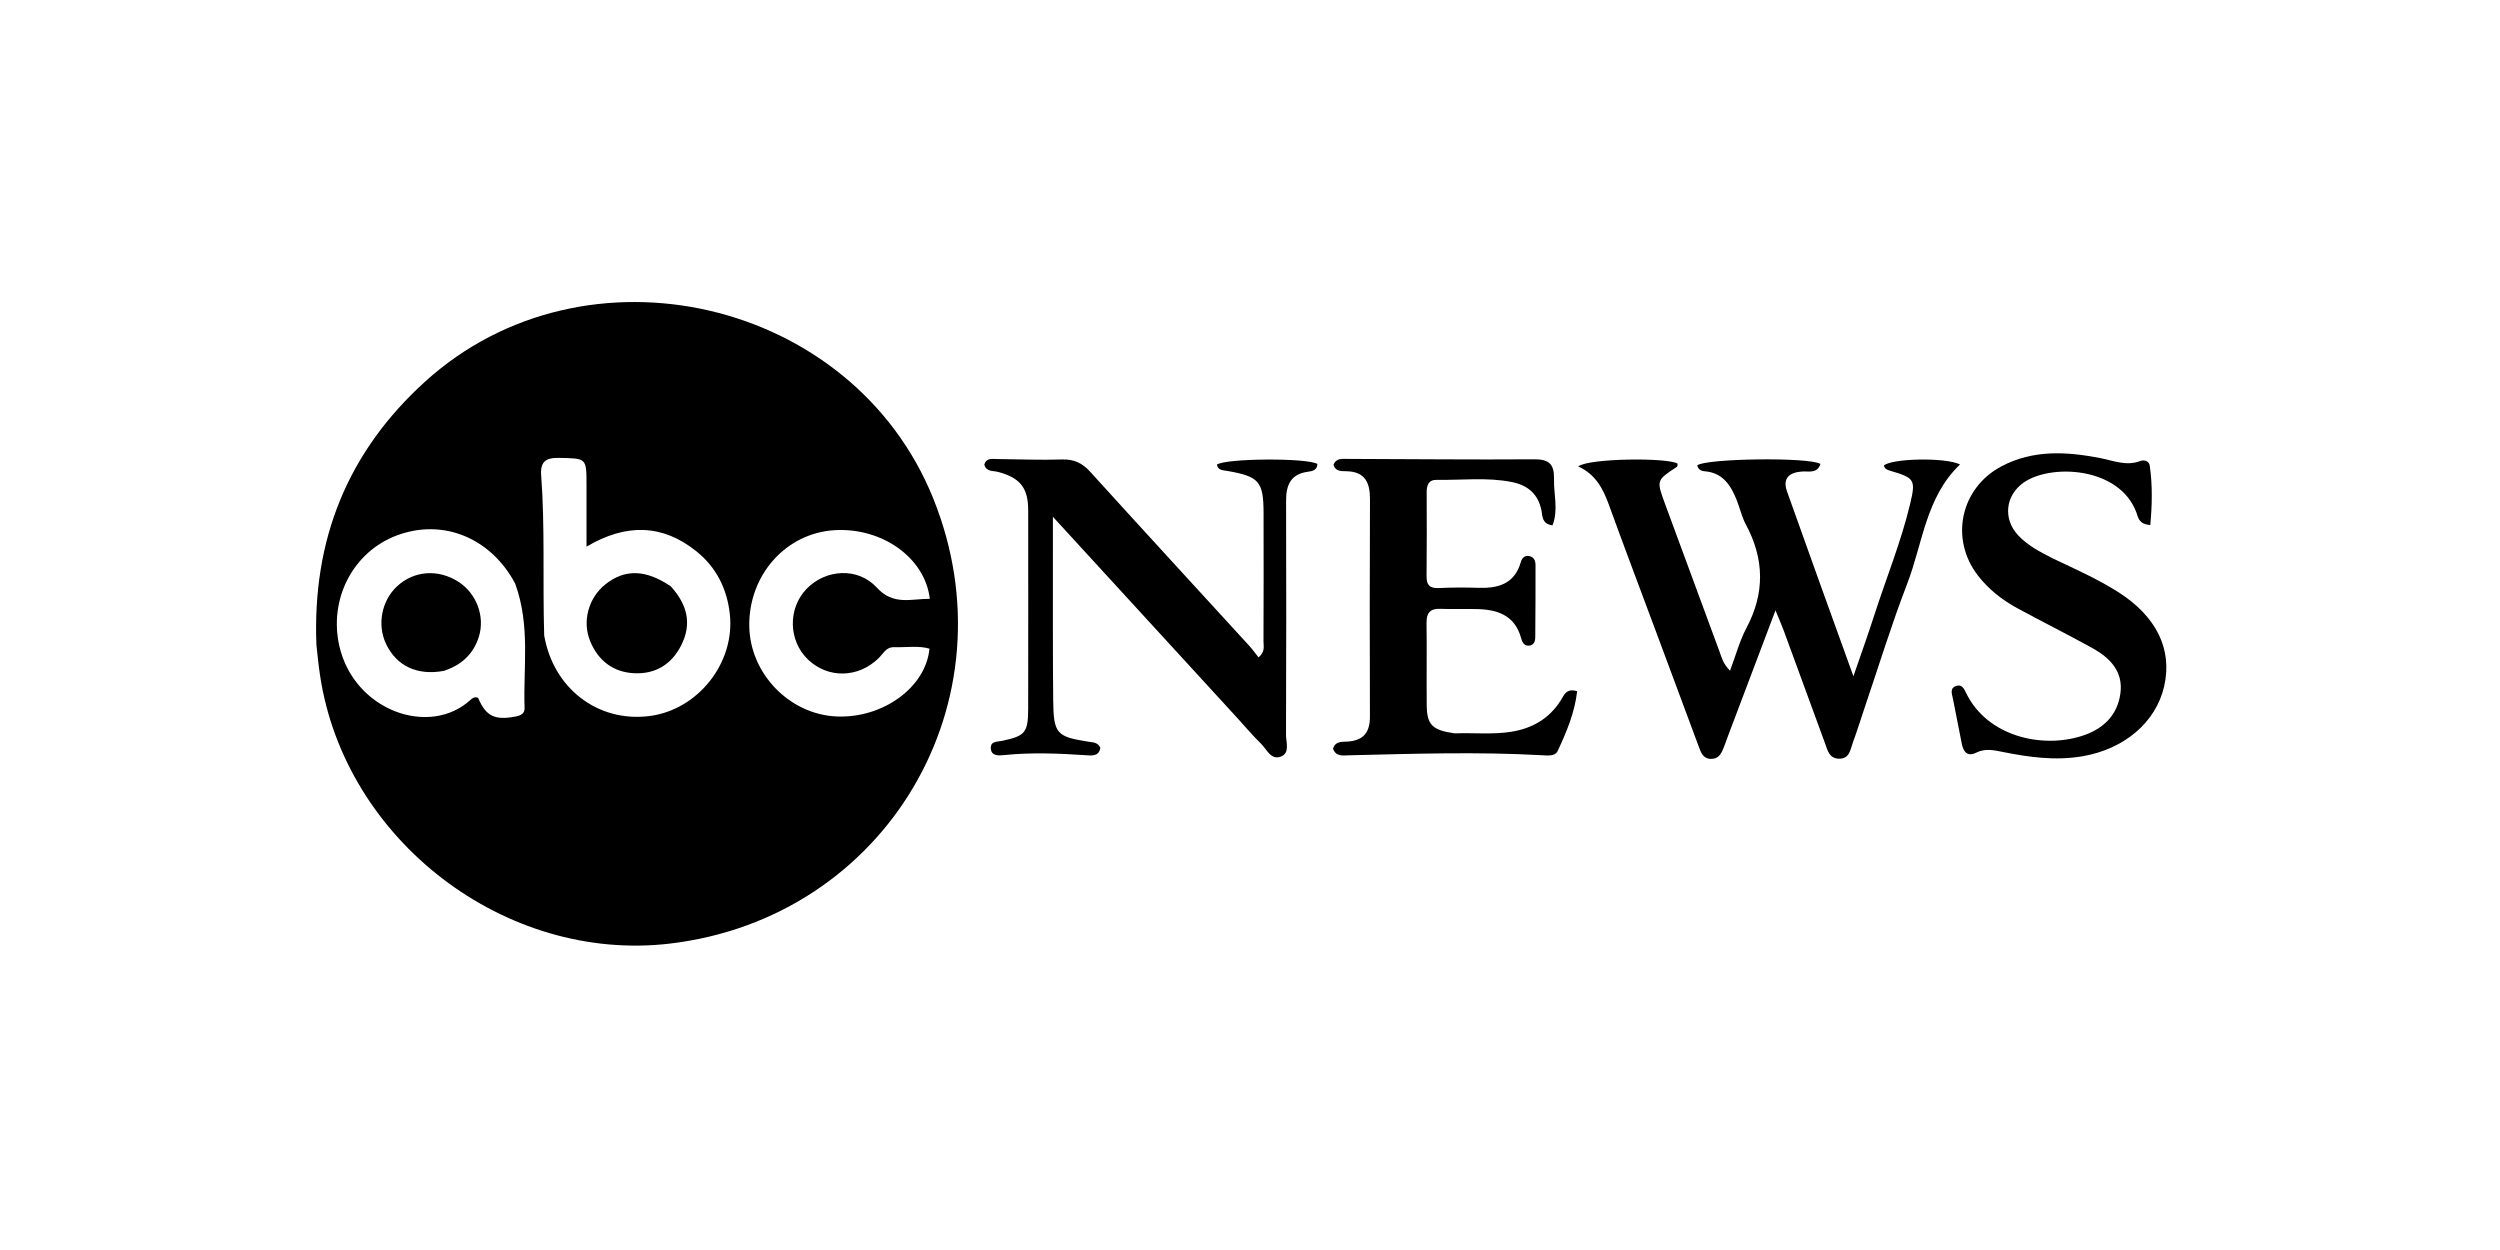 <svg xmlns="http://www.w3.org/2000/svg" xmlns:xlink="http://www.w3.org/1999/xlink" width="500" zoomAndPan="magnify" viewBox="0 0 375 187.5" height="250" preserveAspectRatio="xMidYMid meet" version="1.0"><path fill="#000000" d="M 47.465 96.777 C 46.824 80.902 52.164 67.754 63.789 57.219 C 87.781 35.488 127.898 44.734 139.992 74.781 C 152.207 105.129 132.961 137.672 100.52 141.535 C 75.809 144.473 51.738 126.055 48.012 101.34 C 47.793 99.906 47.648 98.465 47.465 96.777 M 81.629 95.312 C 82.988 103.238 89.645 108.359 97.359 107.414 C 104.637 106.527 110.273 99.477 109.477 92.137 C 109.066 88.332 107.449 85.082 104.426 82.668 C 99.355 78.621 93.926 78.488 87.977 81.996 C 87.977 78.465 87.98 75.578 87.977 72.691 C 87.973 68.672 87.969 68.766 83.863 68.684 C 81.887 68.645 81.023 69.234 81.176 71.289 C 81.762 79.133 81.383 87 81.629 95.312 M 77.273 87.531 C 73.629 80.676 66.453 77.742 59.57 80.297 C 52.988 82.738 49.281 89.82 50.906 96.926 C 53.121 106.582 64.406 110.621 70.57 104.984 C 70.867 104.711 71.254 104.453 71.723 104.688 C 72.879 107.438 74.242 108.09 77.379 107.469 C 78.148 107.316 78.715 107.012 78.688 106.191 C 78.469 100.078 79.582 93.871 77.273 87.531 M 133.977 97.074 C 132.875 97.121 132.457 98.074 131.805 98.715 C 128.75 101.715 124.215 101.809 121.203 98.934 C 118.254 96.117 118.152 91.266 120.984 88.332 C 123.848 85.363 128.691 85.043 131.527 88.145 C 134.012 90.863 136.68 89.805 139.473 89.82 C 138.738 83.621 132.281 79.105 125.18 79.527 C 117.891 79.965 112.301 86.238 112.391 93.883 C 112.477 101.012 118.387 107.148 125.473 107.469 C 132.406 107.781 138.883 103.113 139.418 97.297 C 137.773 96.816 136.07 97.137 133.977 97.074 Z M 133.977 97.074 " fill-opacity="1" fill-rule="nonzero"/><path fill="#000000" d="M 248.484 94.973 C 246.027 88.383 243.613 81.988 241.277 75.566 C 240.418 73.199 239.254 71.105 236.734 69.965 C 238.324 68.715 250.238 68.617 251.645 69.551 C 251.617 69.707 251.641 69.957 251.543 70.02 C 248.453 72.043 248.449 72.039 249.762 75.598 C 252.48 82.969 255.199 90.344 257.918 97.715 C 258.242 98.586 258.43 99.523 259.504 100.605 C 260.363 98.328 260.934 96.145 261.965 94.203 C 264.754 88.949 264.66 83.832 261.863 78.641 C 261.266 77.527 260.992 76.234 260.52 75.047 C 259.629 72.812 258.438 70.902 255.691 70.691 C 255.184 70.652 254.699 70.41 254.594 69.797 C 255.883 68.762 271.422 68.539 273.059 69.59 C 272.605 71.074 271.297 70.66 270.312 70.727 C 268.328 70.859 267.367 71.781 268.055 73.723 C 271.242 82.719 274.5 91.688 278.012 101.441 C 279.227 97.906 280.223 95.141 281.121 92.344 C 282.922 86.738 285.168 81.27 286.535 75.527 C 287.395 71.918 287.152 71.68 283.5 70.605 C 283.09 70.484 282.688 70.328 282.586 69.828 C 283.738 68.758 291.805 68.566 294.004 69.672 C 288.863 74.562 288.418 81.512 286.062 87.609 C 283.699 93.742 281.773 100.043 279.656 106.27 C 279.082 107.965 278.559 109.684 277.934 111.363 C 277.539 112.426 277.461 113.879 275.785 113.801 C 274.348 113.738 274.125 112.504 273.75 111.484 C 271.684 105.871 269.641 100.25 267.578 94.637 C 267.262 93.77 266.883 92.922 266.324 91.555 C 263.828 98.152 261.508 104.285 259.191 110.422 C 258.98 110.98 258.793 111.551 258.57 112.105 C 258.215 112.996 257.832 113.859 256.637 113.832 C 255.414 113.805 255.133 112.836 254.809 111.973 C 252.711 106.371 250.637 100.766 248.484 94.973 Z M 248.484 94.973 " fill-opacity="1" fill-rule="nonzero"/><path fill="#000000" d="M 185.566 107.668 C 176.457 97.723 167.465 87.914 157.934 77.516 C 157.934 80.086 157.93 81.922 157.934 83.754 C 157.945 90.848 157.906 97.941 157.98 105.031 C 158.035 110.082 158.469 110.504 163.324 111.266 C 163.984 111.367 164.711 111.359 165.055 112.188 C 164.832 113.504 163.727 113.336 162.867 113.281 C 158.773 113.012 154.684 112.84 150.586 113.266 C 149.785 113.348 148.66 113.426 148.617 112.215 C 148.578 111.152 149.637 111.273 150.348 111.121 C 153.781 110.387 154.219 109.891 154.227 106.289 C 154.246 96.379 154.234 86.465 154.23 76.551 C 154.23 73.188 153.031 71.668 149.707 70.789 C 148.941 70.586 147.934 70.793 147.645 69.676 C 147.973 68.641 148.809 68.852 149.551 68.855 C 152.797 68.887 156.043 69.027 159.285 68.922 C 161.078 68.863 162.328 69.441 163.52 70.754 C 171.441 79.488 179.426 88.164 187.383 96.867 C 187.887 97.418 188.32 98.035 188.781 98.609 C 189.816 97.738 189.52 96.914 189.523 96.195 C 189.547 89.785 189.551 83.375 189.535 76.965 C 189.523 72.215 188.871 71.473 184.125 70.645 C 183.48 70.531 182.719 70.59 182.527 69.699 C 183.793 68.734 196.102 68.656 197.613 69.598 C 197.59 70.523 196.855 70.676 196.199 70.762 C 193.609 71.102 192.906 72.746 192.914 75.105 C 192.949 86.812 192.945 98.52 192.902 110.23 C 192.898 111.348 193.52 112.922 192.16 113.477 C 190.656 114.086 190.027 112.41 189.168 111.57 C 187.945 110.379 186.84 109.066 185.566 107.668 Z M 185.566 107.668 " fill-opacity="1" fill-rule="nonzero"/><path fill="#000000" d="M 218.191 110.004 C 221.148 109.902 223.887 110.199 226.609 109.777 C 229.828 109.277 232.391 107.805 234.148 105.004 C 234.617 104.258 234.941 103.184 236.57 103.684 C 236.223 106.855 234.984 109.789 233.645 112.66 C 233.27 113.473 232.125 113.332 231.281 113.285 C 221.625 112.746 211.973 113.066 202.32 113.297 C 201.434 113.316 200.383 113.531 199.953 112.289 C 200.344 111.078 201.441 111.305 202.289 111.227 C 204.633 111.012 205.5 109.742 205.488 107.469 C 205.449 96.609 205.453 85.754 205.496 74.895 C 205.508 72.387 204.754 70.727 201.922 70.684 C 201.207 70.672 200.336 70.738 200.027 69.734 C 200.422 68.668 201.359 68.836 202.168 68.836 C 211.484 68.859 220.801 68.965 230.117 68.895 C 232.355 68.879 233.148 69.609 233.102 71.828 C 233.047 74.145 233.781 76.5 232.879 78.797 C 231.301 78.609 231.387 77.473 231.23 76.637 C 230.754 74.113 229.176 72.785 226.773 72.305 C 223.047 71.562 219.277 72.043 215.523 71.977 C 214.262 71.957 214 72.793 214 73.863 C 214.016 78.055 214.031 82.242 213.984 86.434 C 213.973 87.754 214.457 88.27 215.801 88.207 C 217.762 88.117 219.734 88.105 221.695 88.172 C 224.684 88.277 227.156 87.625 228.109 84.352 C 228.289 83.73 228.676 83.262 229.418 83.418 C 230.133 83.57 230.328 84.16 230.328 84.785 C 230.332 88.375 230.324 91.965 230.289 95.555 C 230.285 96.164 230.113 96.793 229.336 96.848 C 228.57 96.898 228.32 96.27 228.164 95.707 C 227.211 92.254 224.578 91.418 221.449 91.359 C 219.656 91.324 217.855 91.395 216.062 91.324 C 214.504 91.262 213.957 91.945 213.98 93.469 C 214.039 97.57 213.969 101.672 214.008 105.777 C 214.035 108.719 214.836 109.527 218.191 110.004 Z M 218.191 110.004 " fill-opacity="1" fill-rule="nonzero"/><path fill="#000000" d="M 307.938 83.773 C 311.355 85.387 314.633 86.852 317.676 88.773 C 323.465 92.434 325.891 97.398 324.629 102.93 C 323.379 108.406 318.578 112.387 312.348 113.445 C 308.285 114.133 304.352 113.582 300.414 112.793 C 299.055 112.52 297.777 112.227 296.426 112.902 C 295.16 113.535 294.52 112.824 294.277 111.598 C 293.832 109.336 293.371 107.082 292.938 104.816 C 292.797 104.094 292.406 103.199 293.473 102.875 C 294.336 102.613 294.648 103.402 294.941 104 C 298.105 110.438 306.195 112.301 312.211 110.414 C 315.375 109.426 317.625 107.379 318.066 103.965 C 318.488 100.703 316.484 98.672 313.887 97.23 C 310.156 95.16 306.328 93.266 302.582 91.223 C 300.316 89.988 298.301 88.41 296.703 86.348 C 292.426 80.832 294.07 73.188 300.242 69.938 C 304.984 67.441 309.957 67.734 314.996 68.703 C 316.98 69.086 318.926 69.953 321.023 69.16 C 321.637 68.926 322.359 69.145 322.461 69.836 C 322.891 72.816 322.82 75.785 322.543 78.754 C 320.793 78.629 320.73 77.602 320.457 76.867 C 317.883 69.957 307.492 69.531 303.473 72.438 C 300.797 74.371 300.449 77.836 302.695 80.27 C 304.113 81.801 305.938 82.754 307.938 83.773 Z M 307.938 83.773 " fill-opacity="1" fill-rule="nonzero"/><path fill="#000000" d="M 100.609 87.945 C 103.078 90.664 103.824 93.512 102.199 96.762 C 100.75 99.656 98.324 101.121 95.184 100.988 C 92.035 100.855 89.746 99.148 88.527 96.18 C 87.305 93.203 88.266 89.676 90.812 87.648 C 93.715 85.34 96.852 85.395 100.609 87.945 Z M 100.609 87.945 " fill-opacity="1" fill-rule="nonzero"/><path fill="#000000" d="M 66.586 100.629 C 62.57 101.371 59.496 99.898 57.922 96.617 C 56.539 93.738 57.227 90.105 59.57 87.934 C 62.105 85.586 65.746 85.324 68.777 87.277 C 71.473 89.012 72.793 92.484 71.82 95.543 C 71.02 98.062 69.293 99.73 66.586 100.629 Z M 66.586 100.629 " fill-opacity="1" fill-rule="nonzero"/></svg>